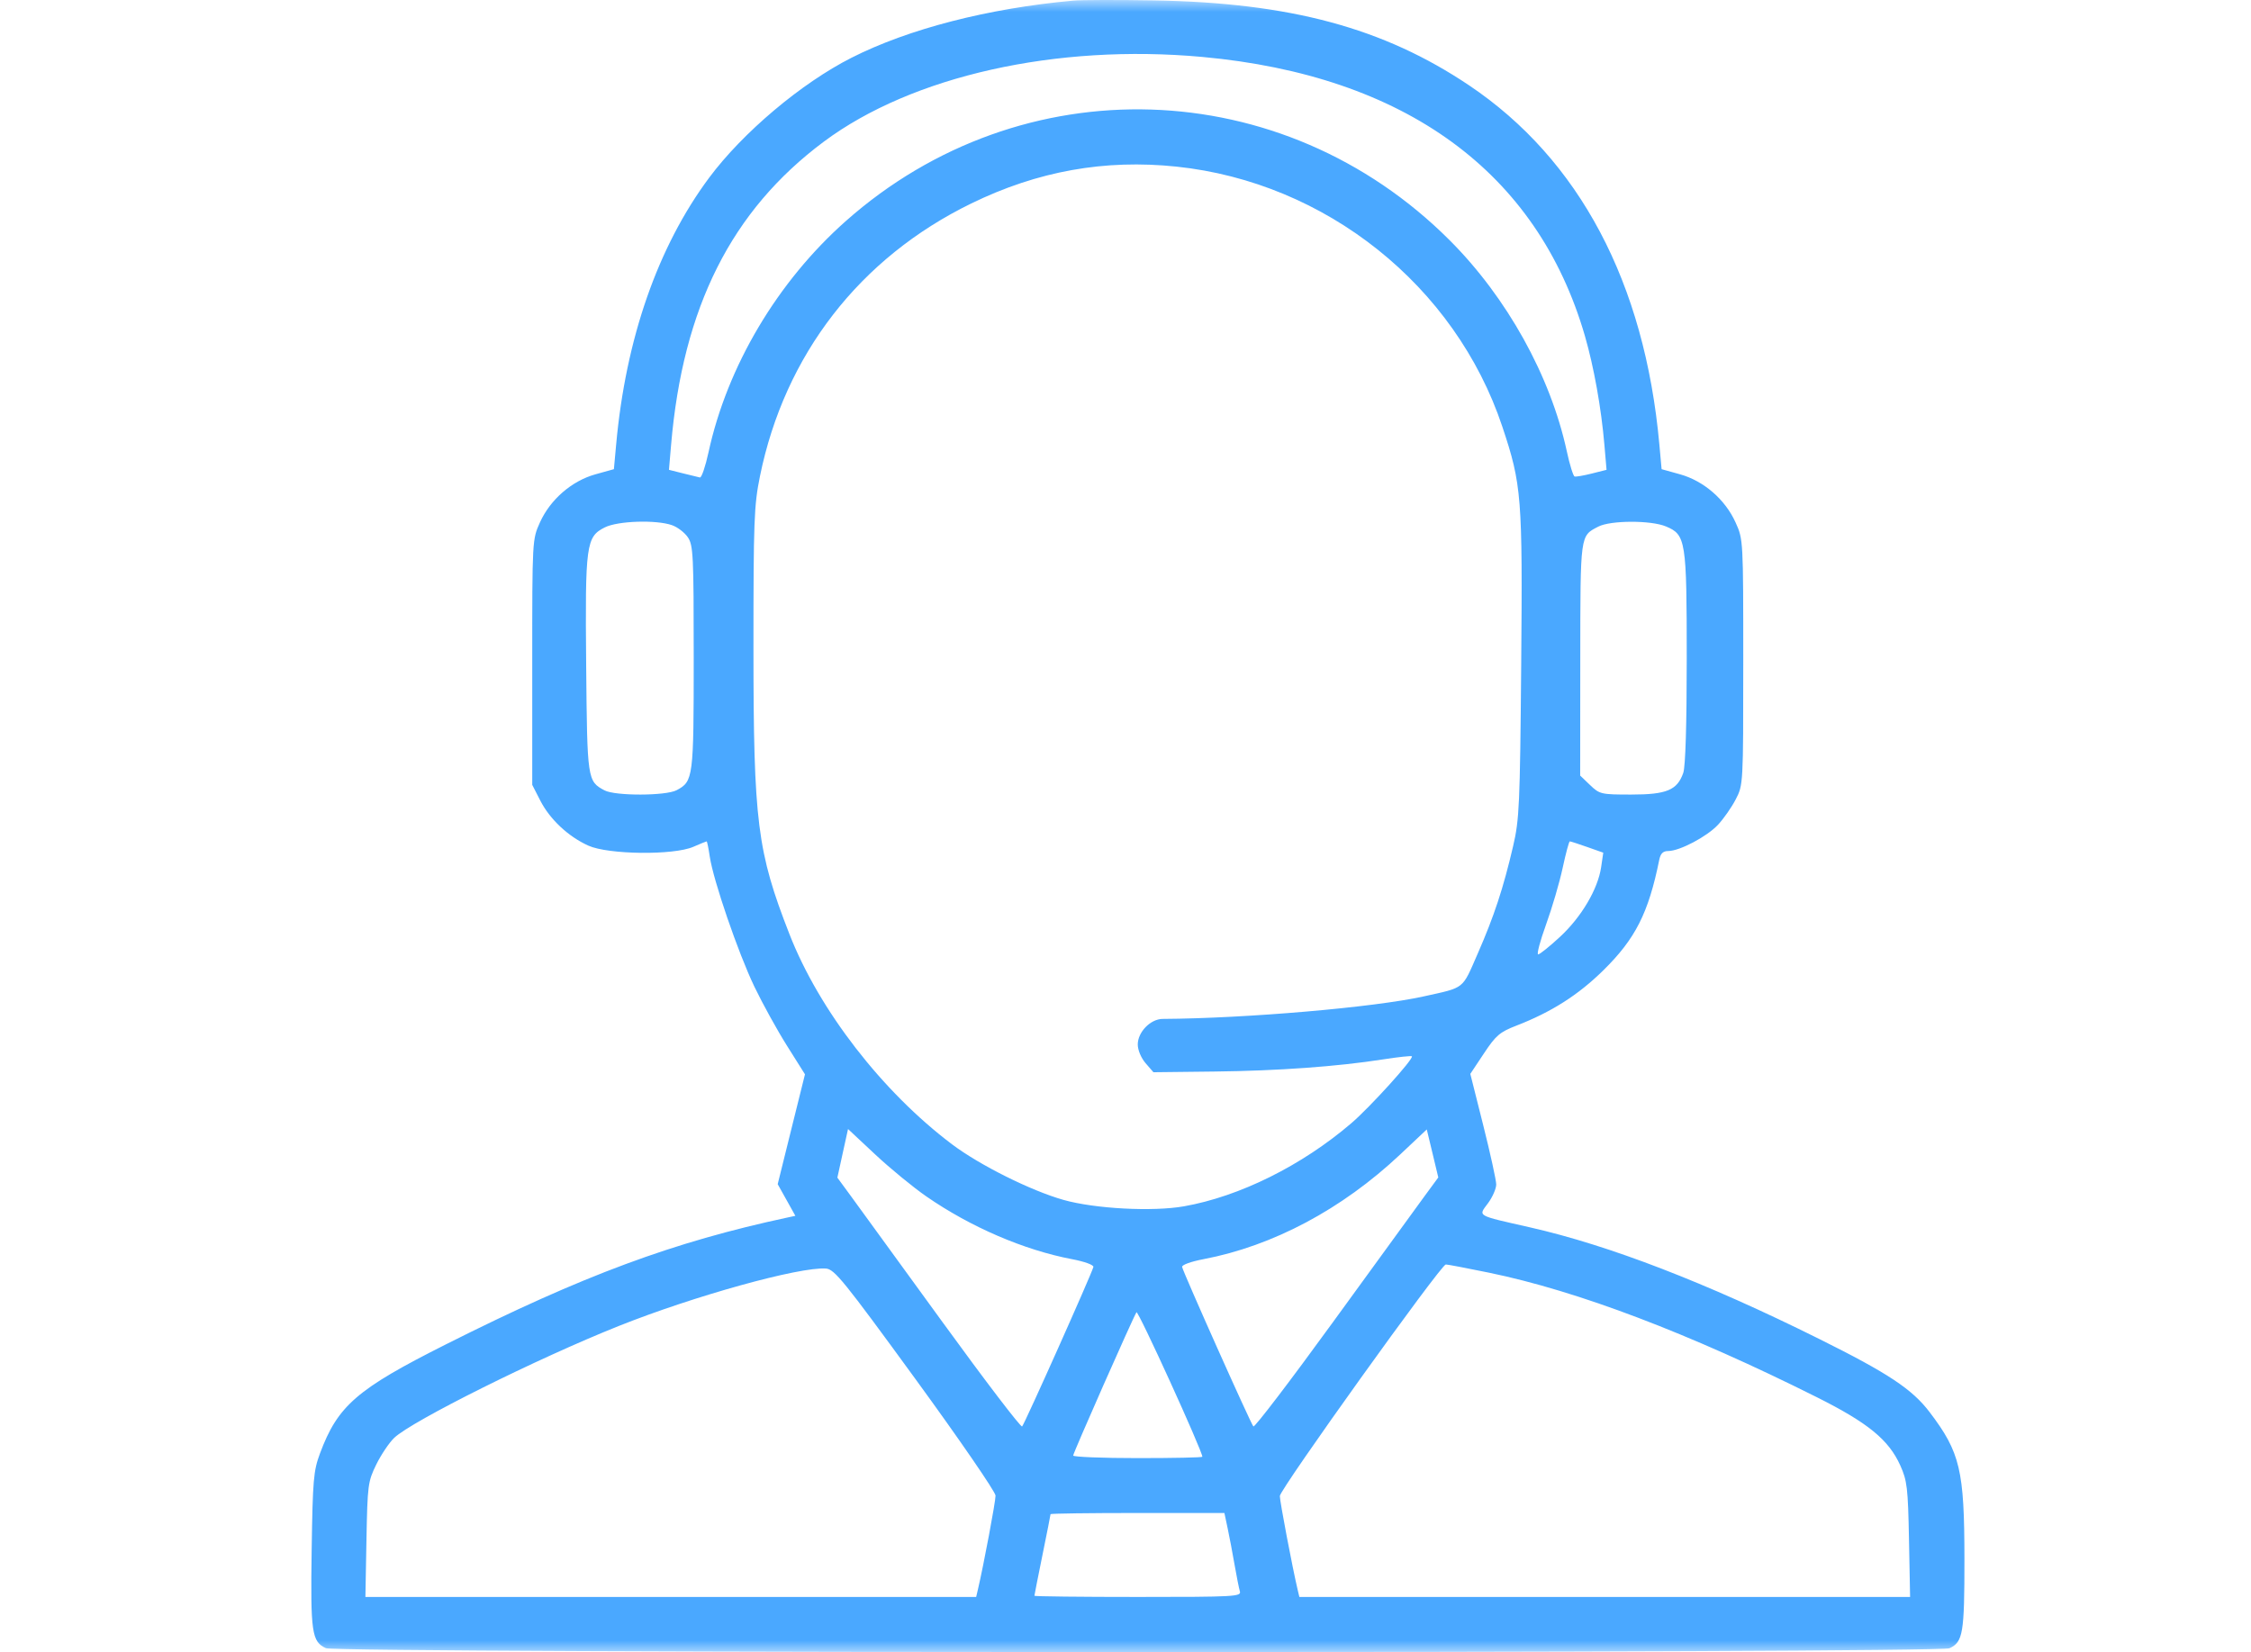 <svg width="94" height="69" viewBox="0 0 94 69" fill="none" xmlns="http://www.w3.org/2000/svg">
<mask id="mask0_116_252" style="mask-type:alpha" maskUnits="userSpaceOnUse" x="0" y="0" width="94" height="69">
<rect width="94" height="69" fill="#C4C4C4"/>
</mask>
<g mask="url(#mask0_116_252)">
<path fill-rule="evenodd" clip-rule="evenodd" d="M44.815 0.026C41.257 0.35 37.939 1.206 35.556 2.413C33.463 3.474 31.018 5.535 29.613 7.423C27.469 10.305 26.13 14.149 25.73 18.568L25.636 19.595L24.868 19.809C23.877 20.084 22.981 20.86 22.548 21.818C22.227 22.529 22.226 22.541 22.226 27.655V32.78L22.559 33.431C22.96 34.217 23.726 34.936 24.569 35.318C25.401 35.695 28.131 35.726 28.951 35.368C29.239 35.242 29.49 35.14 29.509 35.14C29.529 35.14 29.588 35.428 29.64 35.781C29.788 36.773 30.822 39.788 31.503 41.209C31.841 41.913 32.454 43.025 32.866 43.679L33.615 44.869L33.045 47.163L32.476 49.457L32.845 50.118L33.214 50.779L32.912 50.844C28.112 51.871 24.351 53.266 18.638 56.139C14.9 58.018 14.105 58.706 13.361 60.705C13.092 61.429 13.059 61.807 13.015 64.721C12.963 68.18 13.019 68.567 13.611 68.837C14.084 69.053 80.933 69.055 81.407 68.84C81.974 68.581 82.035 68.216 82.033 65.106C82.031 61.404 81.855 60.659 80.582 58.981C79.851 58.018 78.851 57.355 75.966 55.92C71.251 53.574 67.205 52.013 63.897 51.262C61.617 50.745 61.727 50.808 62.139 50.251C62.327 49.996 62.481 49.644 62.481 49.47C62.481 49.296 62.237 48.185 61.94 47.002L61.399 44.851L61.967 43.997C62.467 43.243 62.627 43.106 63.323 42.836C64.783 42.27 65.899 41.561 66.945 40.534C68.29 39.214 68.838 38.136 69.288 35.916C69.343 35.645 69.445 35.544 69.665 35.543C70.144 35.541 71.276 34.944 71.74 34.449C71.975 34.198 72.309 33.721 72.482 33.387C72.796 32.782 72.797 32.764 72.797 27.655C72.797 22.541 72.797 22.529 72.475 21.818C72.042 20.86 71.146 20.084 70.155 19.809L69.387 19.595L69.294 18.568C68.682 11.809 65.952 6.655 61.346 3.563C57.77 1.163 53.873 0.113 48.186 0.017C46.665 -0.009 45.148 -0.005 44.815 0.026ZM50.209 2.378C58.672 3.153 64.2 7.185 66.184 14.028C66.561 15.332 66.867 17.04 66.999 18.582L67.088 19.622L66.474 19.777C66.136 19.862 65.812 19.918 65.755 19.901C65.697 19.885 65.549 19.408 65.427 18.841C64.745 15.698 62.929 12.426 60.537 10.034C53.568 3.063 42.669 2.717 35.319 9.234C32.465 11.764 30.368 15.296 29.587 18.89C29.458 19.483 29.297 19.957 29.228 19.942C29.16 19.928 28.841 19.85 28.519 19.769L27.935 19.622L28.024 18.582C28.516 12.827 30.549 8.79 34.4 5.918C38.084 3.17 44.115 1.82 50.209 2.378ZM49.13 6.959C55.366 7.615 60.773 11.932 62.737 17.822C63.545 20.247 63.584 20.739 63.524 27.763C63.473 33.639 63.447 34.222 63.186 35.342C62.775 37.104 62.393 38.263 61.71 39.824C61.042 41.349 61.195 41.228 59.447 41.616C57.378 42.074 52.048 42.534 48.551 42.555C48.044 42.558 47.512 43.105 47.512 43.622C47.512 43.855 47.65 44.185 47.839 44.404L48.166 44.782L50.704 44.753C53.371 44.723 55.839 44.545 57.761 44.245C58.391 44.146 58.931 44.089 58.959 44.117C59.053 44.208 57.208 46.246 56.427 46.914C54.366 48.68 51.767 49.97 49.446 50.381C48.138 50.613 45.722 50.485 44.41 50.114C43.05 49.729 40.912 48.663 39.757 47.793C36.843 45.597 34.205 42.188 32.967 39.015C31.62 35.566 31.465 34.339 31.464 27.07C31.464 21.739 31.488 21.107 31.735 19.891C32.77 14.813 35.9 10.771 40.559 8.498C43.327 7.147 46.13 6.644 49.13 6.959ZM28.063 21.934C28.292 22.014 28.589 22.241 28.724 22.44C28.949 22.771 28.969 23.18 28.969 27.466C28.969 32.492 28.951 32.631 28.259 33.001C27.808 33.243 25.689 33.248 25.241 33.008C24.529 32.627 24.521 32.574 24.478 27.787C24.432 22.724 24.474 22.418 25.26 22.025C25.803 21.754 27.398 21.702 28.063 21.934ZM69.57 21.987C70.4 22.334 70.437 22.567 70.437 27.496C70.437 30.262 70.384 32.016 70.292 32.279C70.041 33 69.599 33.185 68.12 33.185C66.859 33.185 66.8 33.171 66.4 32.788L65.987 32.392L65.991 27.529C65.996 22.273 65.98 22.392 66.742 21.995C67.253 21.729 68.94 21.723 69.57 21.987ZM66.282 35.376L66.951 35.612L66.862 36.219C66.727 37.133 66.04 38.298 65.148 39.124C64.711 39.529 64.299 39.86 64.232 39.86C64.165 39.86 64.315 39.296 64.564 38.607C64.814 37.918 65.125 36.856 65.256 36.247C65.386 35.638 65.521 35.14 65.554 35.14C65.587 35.14 65.915 35.246 66.282 35.376ZM38.691 49.974C40.535 51.249 42.761 52.208 44.764 52.589C45.294 52.69 45.677 52.83 45.659 52.915C45.607 53.159 42.786 59.473 42.683 59.575C42.632 59.627 41.133 57.662 39.353 55.21C37.573 52.757 35.858 50.398 35.542 49.967L34.968 49.184L35.19 48.169L35.413 47.154L36.547 48.215C37.171 48.799 38.135 49.59 38.691 49.974ZM59.484 49.963C59.167 50.396 57.451 52.757 55.67 55.21C53.89 57.662 52.392 59.627 52.34 59.575C52.237 59.473 49.416 53.159 49.364 52.915C49.346 52.83 49.729 52.69 50.259 52.589C53.16 52.036 56.037 50.505 58.465 48.222L59.581 47.171L59.822 48.173L60.062 49.176L59.484 49.963ZM62.181 53.154C65.887 53.917 70.546 55.688 75.874 58.357C78.008 59.426 78.873 60.134 79.355 61.206C79.641 61.842 79.676 62.139 79.718 64.303L79.764 66.697H67.012H54.26L54.188 66.393C53.966 65.45 53.445 62.709 53.445 62.482C53.445 62.203 60.168 52.82 60.375 52.811C60.441 52.809 61.253 52.963 62.181 53.154ZM38.227 57.594C40.065 60.116 41.57 62.307 41.573 62.464C41.577 62.703 41.076 65.369 40.835 66.393L40.764 66.697H28.011H15.259L15.303 64.303C15.346 62.017 15.365 61.876 15.714 61.163C15.916 60.753 16.252 60.253 16.462 60.052C17.199 59.347 22.436 56.737 25.844 55.378C28.997 54.121 33.388 52.903 34.489 52.981C34.845 53.006 35.228 53.478 38.227 57.594ZM50.209 60.842C50.209 60.873 48.995 60.898 47.512 60.898C46.028 60.898 44.815 60.849 44.815 60.791C44.815 60.685 47.295 55.071 47.458 54.807C47.522 54.703 50.209 60.597 50.209 60.842ZM51.266 63.831C51.341 64.183 51.47 64.866 51.554 65.348C51.638 65.83 51.737 66.331 51.776 66.461C51.841 66.682 51.576 66.697 47.521 66.697C45.142 66.697 43.196 66.675 43.196 66.648C43.196 66.621 43.348 65.854 43.533 64.943C43.719 64.033 43.87 63.266 43.87 63.239C43.87 63.212 45.504 63.19 47.5 63.19H51.13L51.266 63.831Z" fill="#4AA8FF"/>
</g>
</svg>
